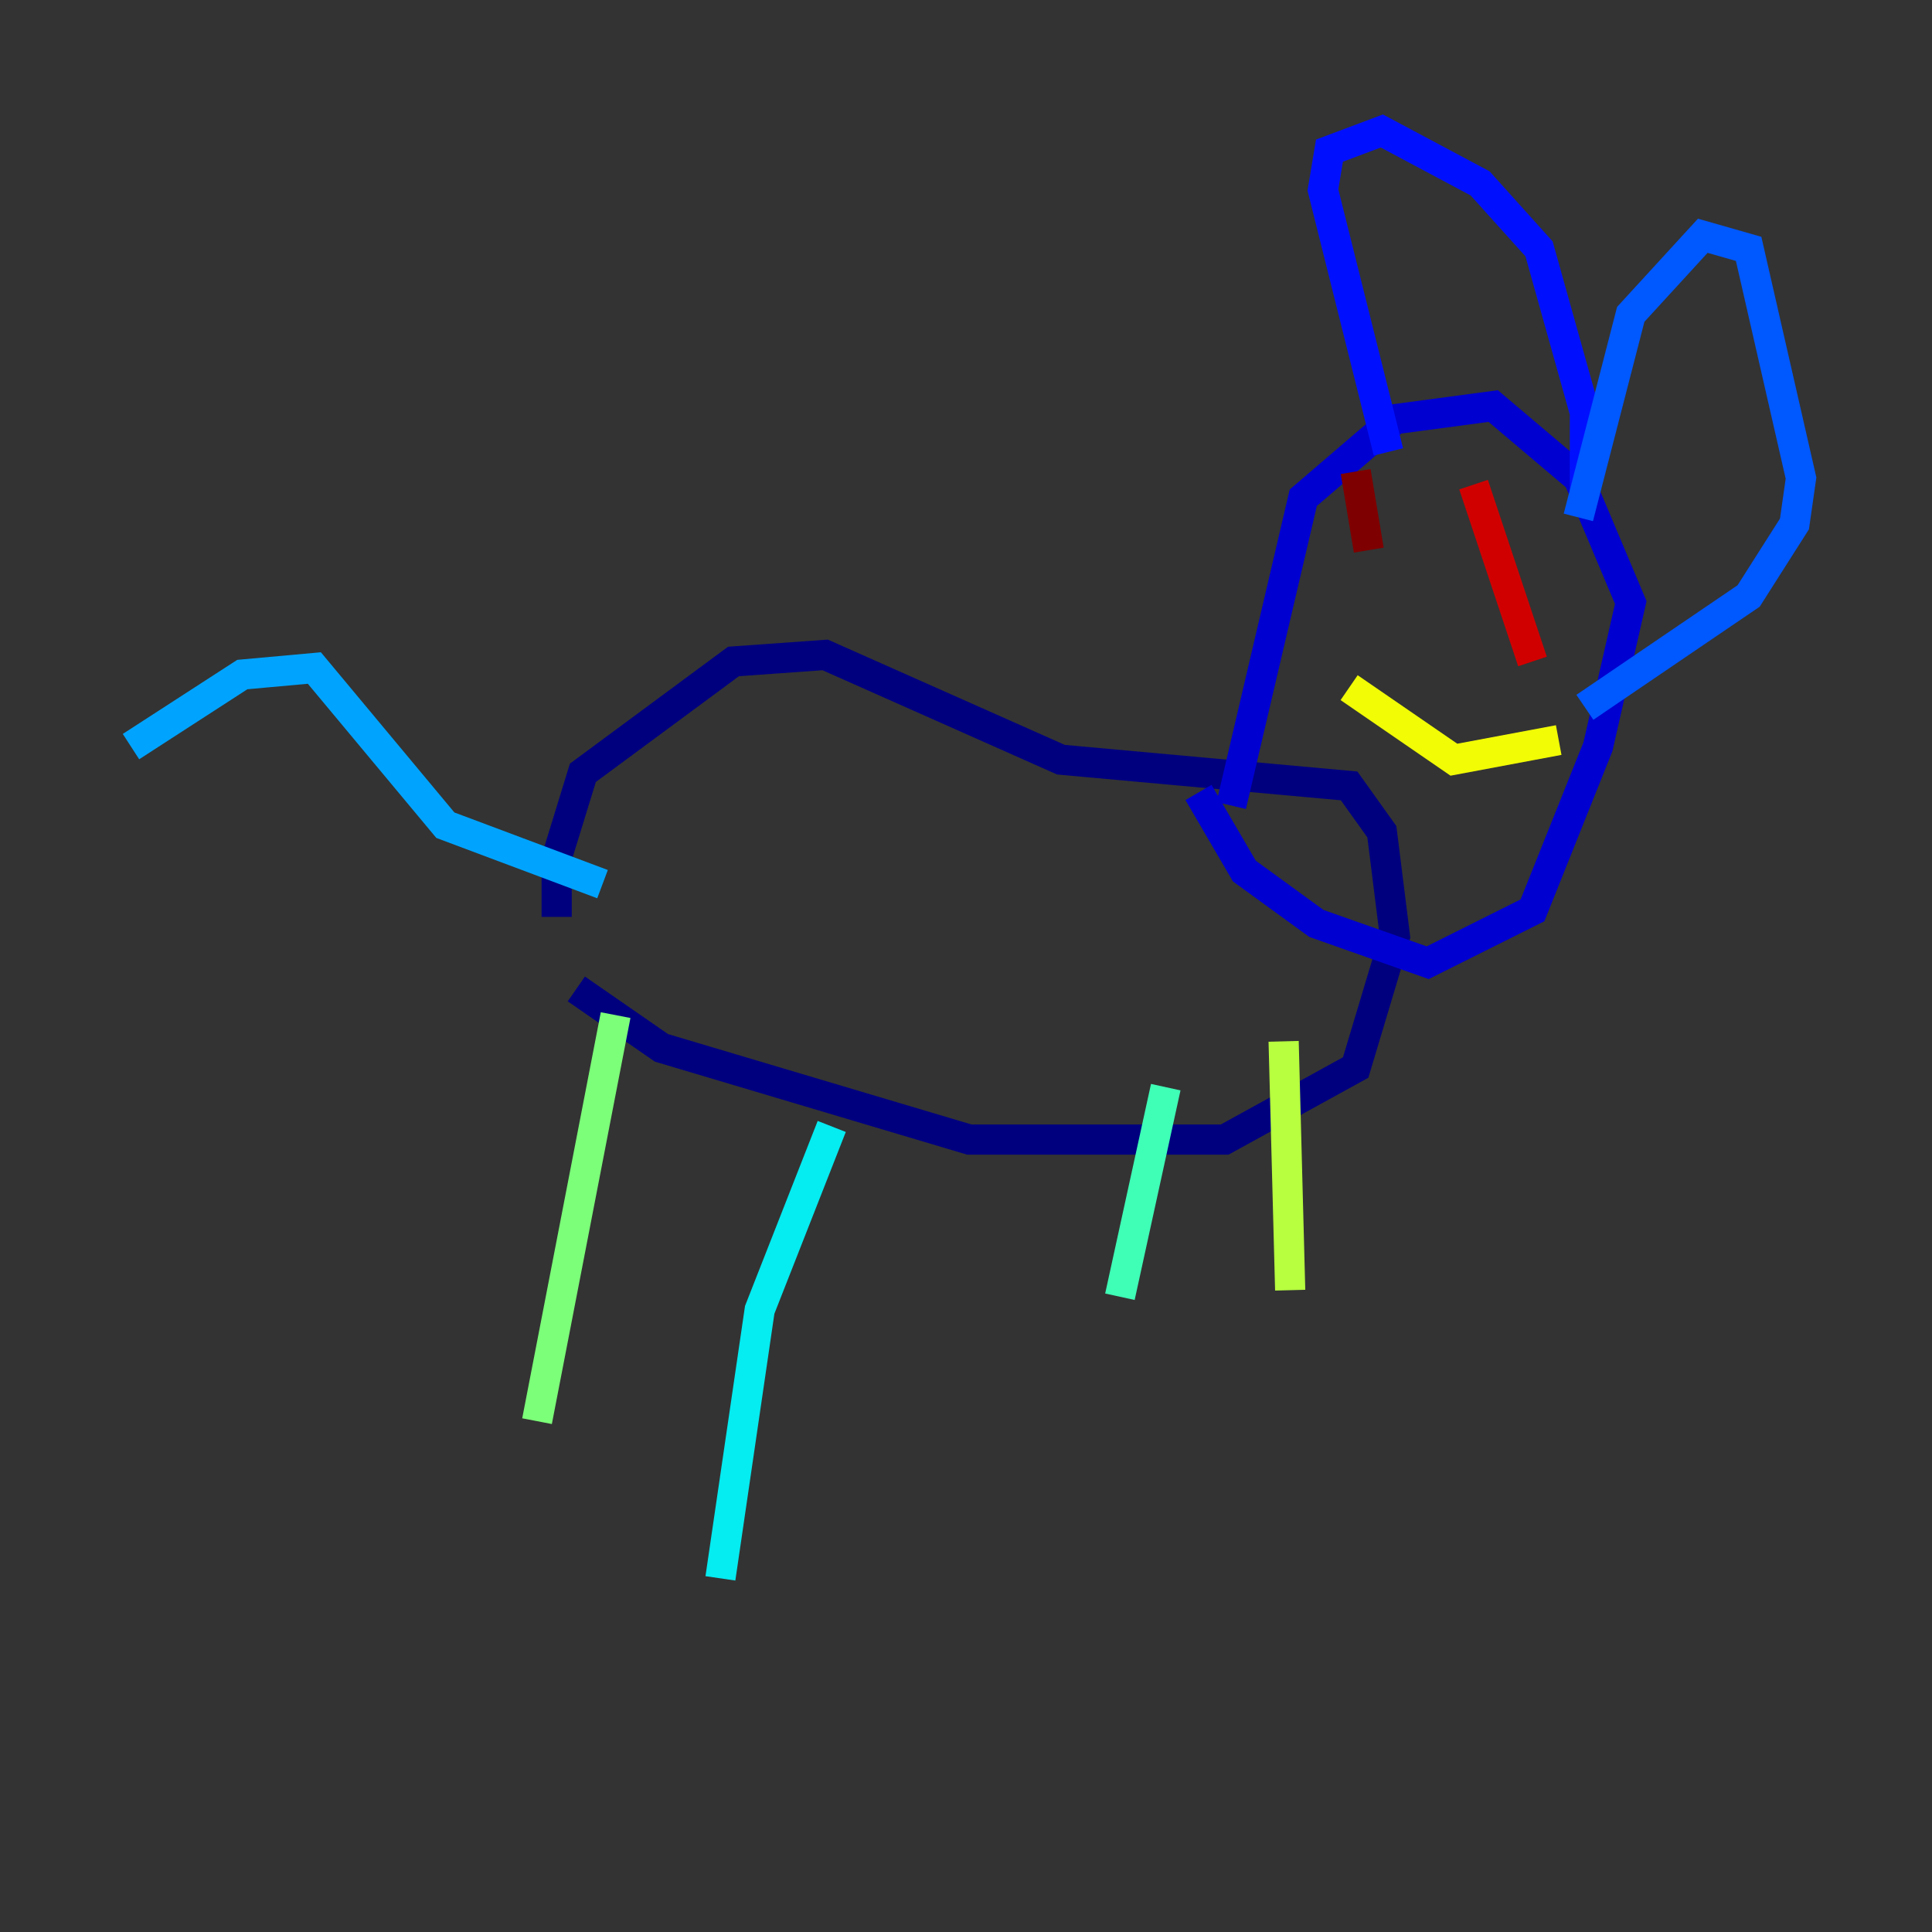 <?xml version="1.0" encoding="utf-8" ?>
<svg baseProfile="tiny" height="128" version="1.2" viewBox="0,0,128,128" width="128" xmlns="http://www.w3.org/2000/svg" xmlns:ev="http://www.w3.org/2001/xml-events" xmlns:xlink="http://www.w3.org/1999/xlink"><rect x="0" y="0" width="128" height="128" fill="#333333" stroke="none"/><defs /><polyline fill="none" points="36.881,60.746 36.881,56.841 38.617,51.2 48.597,43.824 54.671,43.39 70.291,50.332 89.383,52.068 91.552,55.105 92.42,62.047 89.817,70.725 81.139,75.498 64.217,75.498 43.824,69.424 38.183,65.519" stroke="#00007f" stroke-width="2" /><polyline fill="none" points="81.573,53.37 86.346,32.976 92.42,27.77 98.929,26.902 104.57,31.675 108.041,39.919 105.871,49.464 101.532,60.312 94.59,63.783 87.214,61.18 82.441,57.709 79.403,52.502" stroke="#0000d1" stroke-width="2" /><polyline fill="none" points="91.986,29.939 87.647,12.583 88.081,9.98 91.552,8.678 98.061,12.149 101.966,16.488 105.003,27.336 105.003,32.542" stroke="#0010ff" stroke-width="2" /><polyline fill="none" points="104.57,34.278 108.041,20.827 112.814,15.62 115.851,16.488 119.322,31.675 118.888,34.712 115.851,39.485 105.003,46.861" stroke="#0058ff" stroke-width="2" /><polyline fill="none" points="39.919,58.576 29.505,54.671 20.827,44.258 16.054,44.691 8.678,49.464" stroke="#00a4ff" stroke-width="2" /><polyline fill="none" points="55.105,74.63 50.332,86.78 47.729,104.57" stroke="#05ecf1" stroke-width="2" /><polyline fill="none" points="77.234,72.027 74.197,85.912" stroke="#3fffb7" stroke-width="2" /><polyline fill="none" points="40.786,67.254 35.58,94.156" stroke="#7cff79" stroke-width="2" /><polyline fill="none" points="85.044,68.99 85.478,85.478" stroke="#b7ff3f" stroke-width="2" /><polyline fill="none" points="89.383,45.559 96.325,50.332 103.268,49.031" stroke="#f1fc05" stroke-width="2" /><polyline fill="none" points="98.929,36.447 98.929,36.447" stroke="#ffb900" stroke-width="2" /><polyline fill="none" points="95.891,32.976 95.891,32.976" stroke="#ff7300" stroke-width="2" /><polyline fill="none" points="90.685,32.542 90.685,32.542" stroke="#ff3000" stroke-width="2" /><polyline fill="none" points="97.627,32.108 101.532,43.824" stroke="#d10000" stroke-width="2" /><polyline fill="none" points="89.817,31.241 90.685,36.447" stroke="#7f0000" stroke-width="2" /></svg>